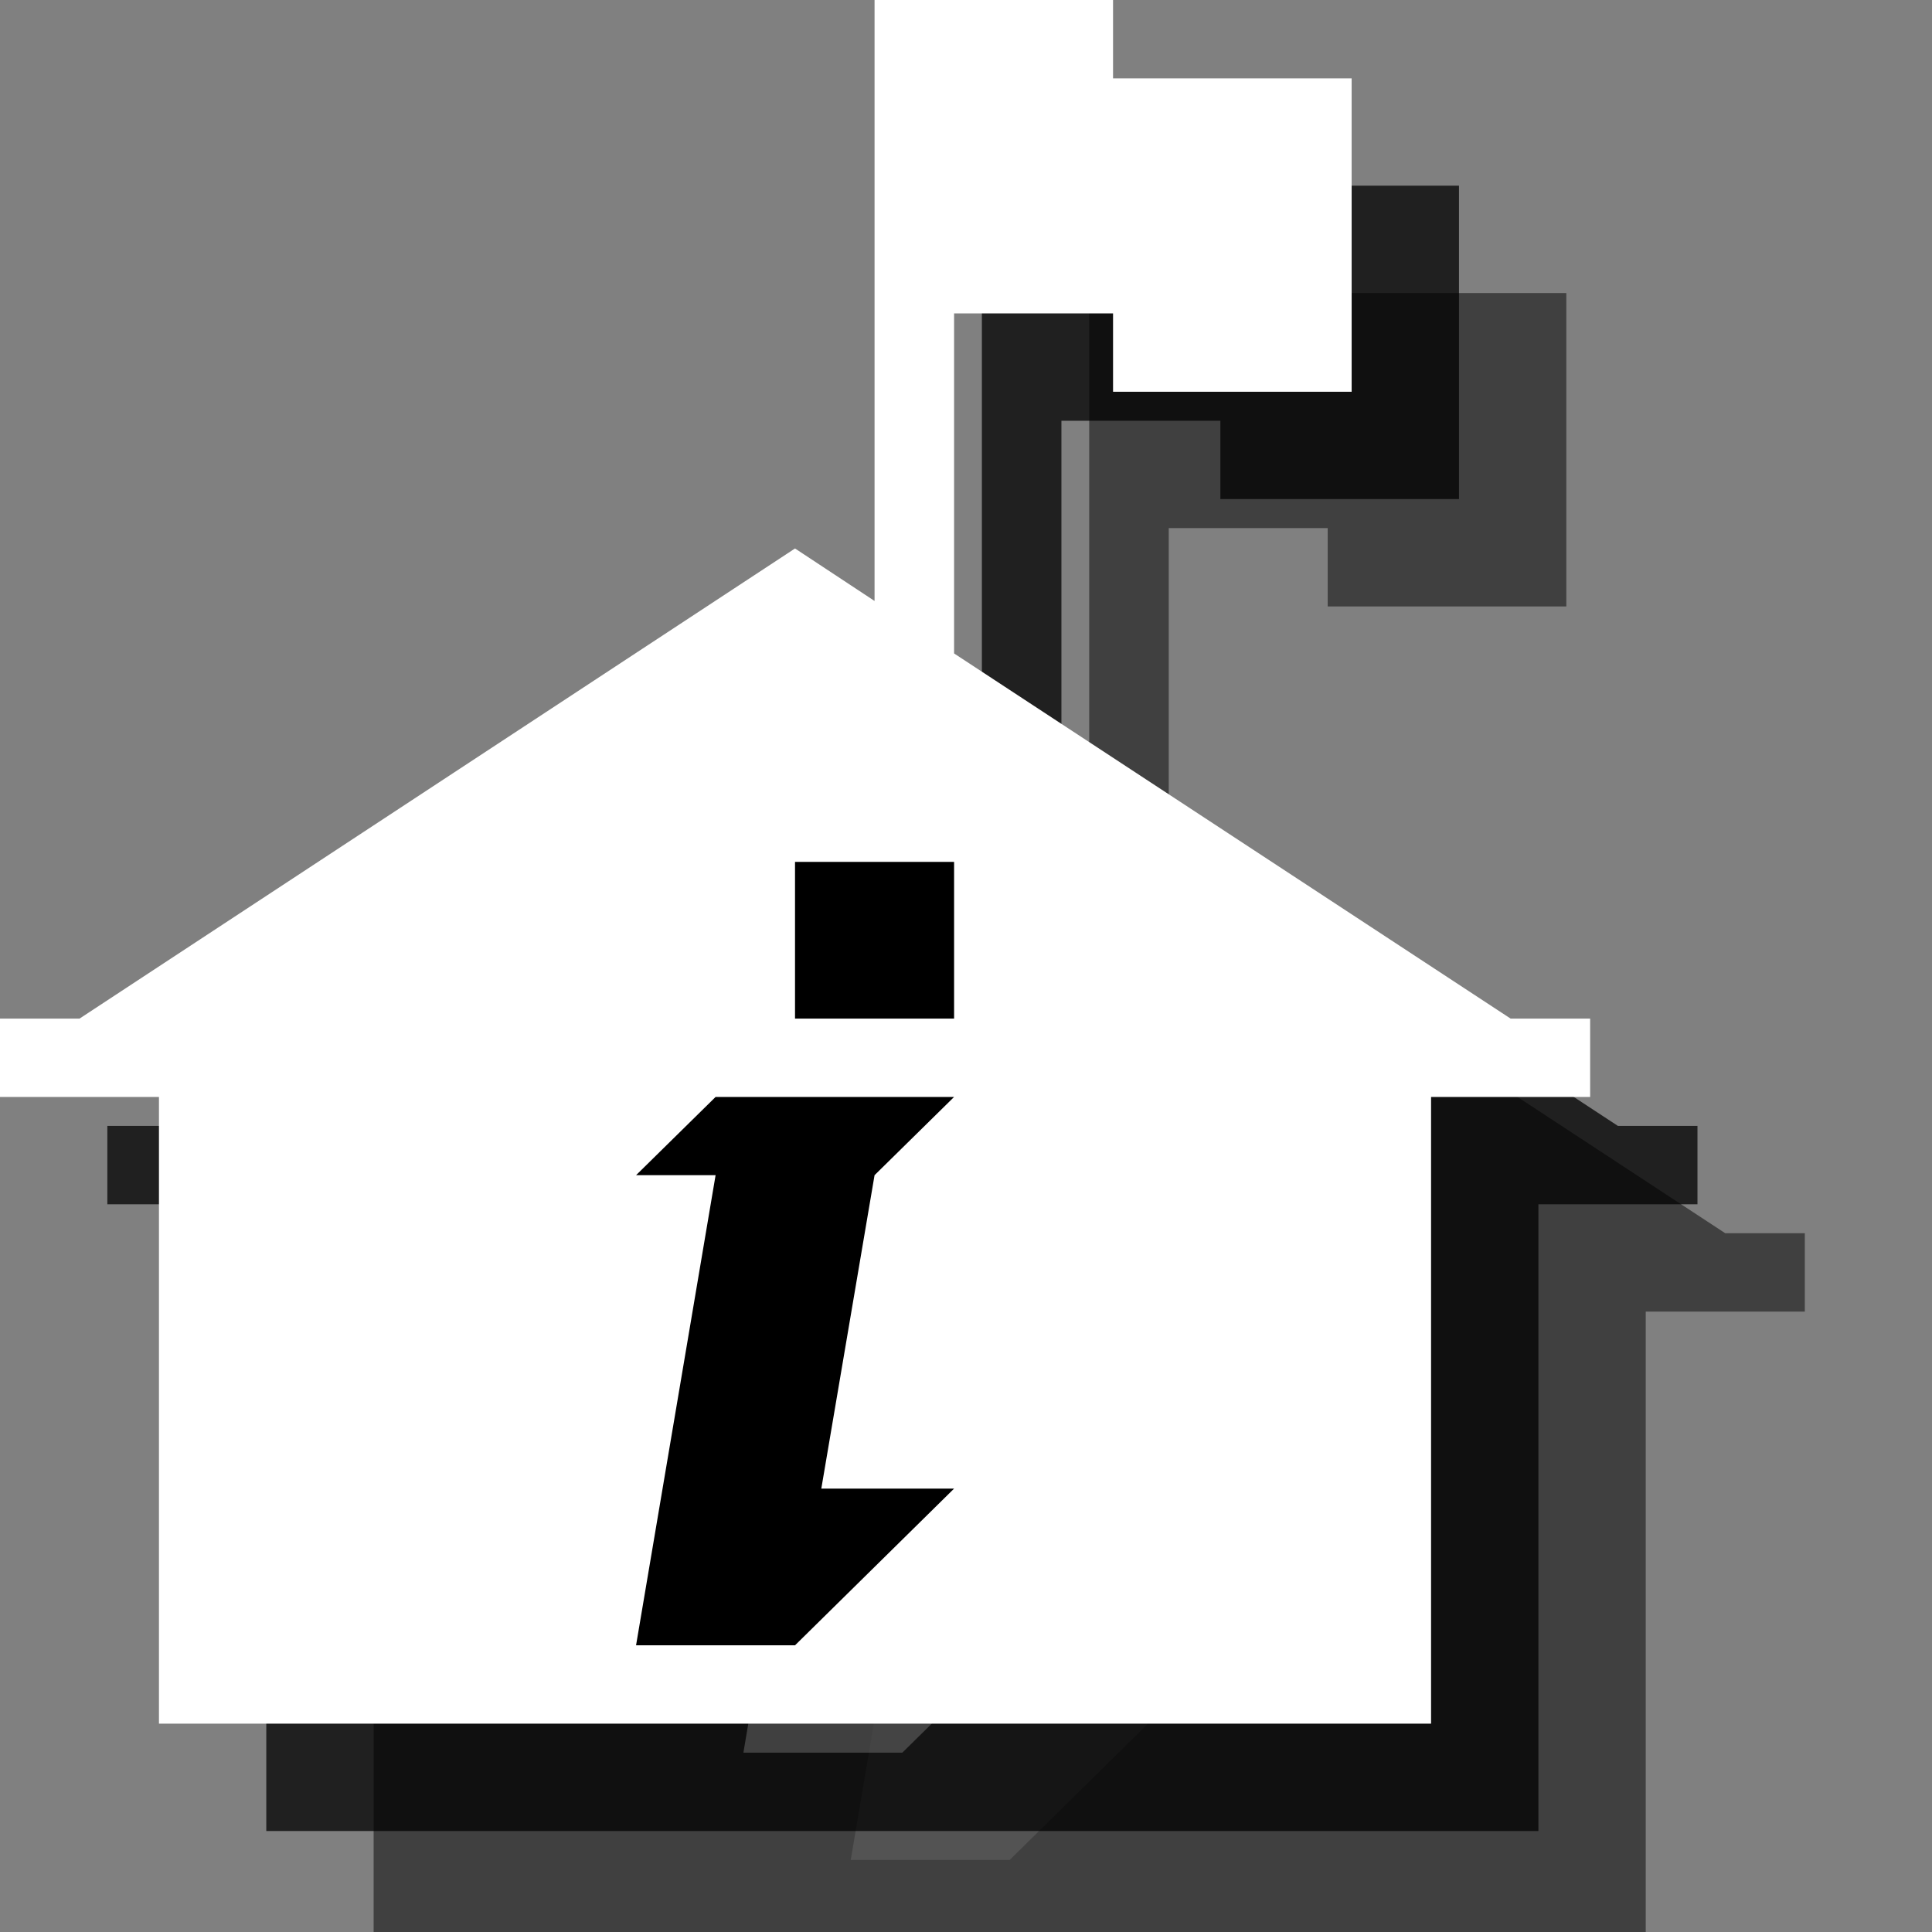 <?xml version="1.0" encoding="UTF-8" standalone="no"?>
<svg width="18px" height="18px" viewBox="0 0 18 18" version="1.1" xmlns="http://www.w3.org/2000/svg" xmlns:xlink="http://www.w3.org/1999/xlink" xmlns:sketch="http://www.bohemiancoding.com/sketch/ns">
    <rect x="0" y="0" width="18" height="18" fill="#808080" stroke="none"/>
    <!-- Generator: Sketch 3.2.2 (9983) - http://www.bohemiancoding.com/sketch -->
    <title>visitor-center-white-18</title>
    <desc>Created with Sketch.</desc>
    <defs></defs>
    <g id="Page-1" stroke="none" stroke-width="1" fill="none" fill-rule="evenodd" sketch:type="MSPage">
        <path d="M16.074,11.49 L10.889,8.088 L10.889,4.92 L12.37,4.92 L12.37,5.65 L14.593,5.65 L14.593,2.73 L12.37,2.73 L12.37,2 L10.148,2 L10.148,7.599 L9.407,7.11 L2.741,11.49 L2,11.49 L2,12.22 L3.481,12.22 L3.481,18.059 L15.333,18.059 L15.333,12.22 L16.815,12.22 L16.815,11.49 L16.074,11.49" id="Fill-1246" opacity="0.5" fill="#000000" sketch:type="MSShapeGroup"></path>
        <path d="M10.889,15.869 L9.407,17.329 L7.926,17.329 L8.667,12.949 L7.926,12.949 L8.667,12.22 L10.889,12.22 L10.148,12.949 L9.652,15.869 L10.889,15.869" id="Fill-1247" opacity="0.1" fill="#FFFFFF" sketch:type="MSShapeGroup"></path>
        <path d="M10.889,10.438 L10.889,11.49 L9.407,11.49 L9.407,10.03 L10.889,10.03 L10.889,10.438" id="Fill-1248" opacity="0.1" fill="#FFFFFF" sketch:type="MSShapeGroup"></path>
        <path d="M15.074,10.49 L9.889,7.088 L9.889,3.92 L11.37,3.92 L11.37,4.65 L13.593,4.65 L13.593,1.73 L11.37,1.73 L11.37,1 L9.148,1 L9.148,6.599 L8.407,6.11 L1.741,10.49 L1,10.49 L1,11.22 L2.481,11.22 L2.481,17.059 L14.333,17.059 L14.333,11.22 L15.815,11.22 L15.815,10.49 L15.074,10.49" id="Fill-1246" opacity="0.75" fill="#000000" sketch:type="MSShapeGroup"></path>
        <path d="M9.889,14.869 L8.407,16.329 L6.926,16.329 L7.667,11.949 L6.926,11.949 L7.667,11.22 L9.889,11.22 L9.148,11.949 L8.652,14.869 L9.889,14.869" id="Fill-1247" opacity="0.2" fill="#FFFFFF" sketch:type="MSShapeGroup"></path>
        <path d="M9.889,9.438 L9.889,10.49 L8.407,10.49 L8.407,9.03 L9.889,9.03 L9.889,9.438" id="Fill-1248" opacity="0.2" fill="#FFFFFF" sketch:type="MSShapeGroup"></path>
        <path d="M14.074,9.49 L8.889,6.088 L8.889,2.92 L10.37,2.92 L10.37,3.65 L12.593,3.65 L12.593,0.73 L10.37,0.73 L10.37,0 L8.148,0 L8.148,5.599 L7.407,5.11 L0.741,9.49 L0,9.49 L0,10.22 L1.481,10.22 L1.481,16.059 L13.333,16.059 L13.333,10.22 L14.815,10.22 L14.815,9.49 L14.074,9.49" id="Fill-1246" fill="#FFFFFF" sketch:type="MSShapeGroup"></path>
        <path d="M8.889,13.869 L7.407,15.329 L5.926,15.329 L6.667,10.949 L5.926,10.949 L6.667,10.22 L8.889,10.22 L8.148,10.949 L7.652,13.869 L8.889,13.869" id="Fill-1247" fill="#000000" sketch:type="MSShapeGroup"></path>
        <path d="M8.889,8.438 L8.889,9.49 L7.407,9.49 L7.407,8.03 L8.889,8.03 L8.889,8.438" id="Fill-1248" fill="#000000" sketch:type="MSShapeGroup"></path>
    </g>
</svg>
